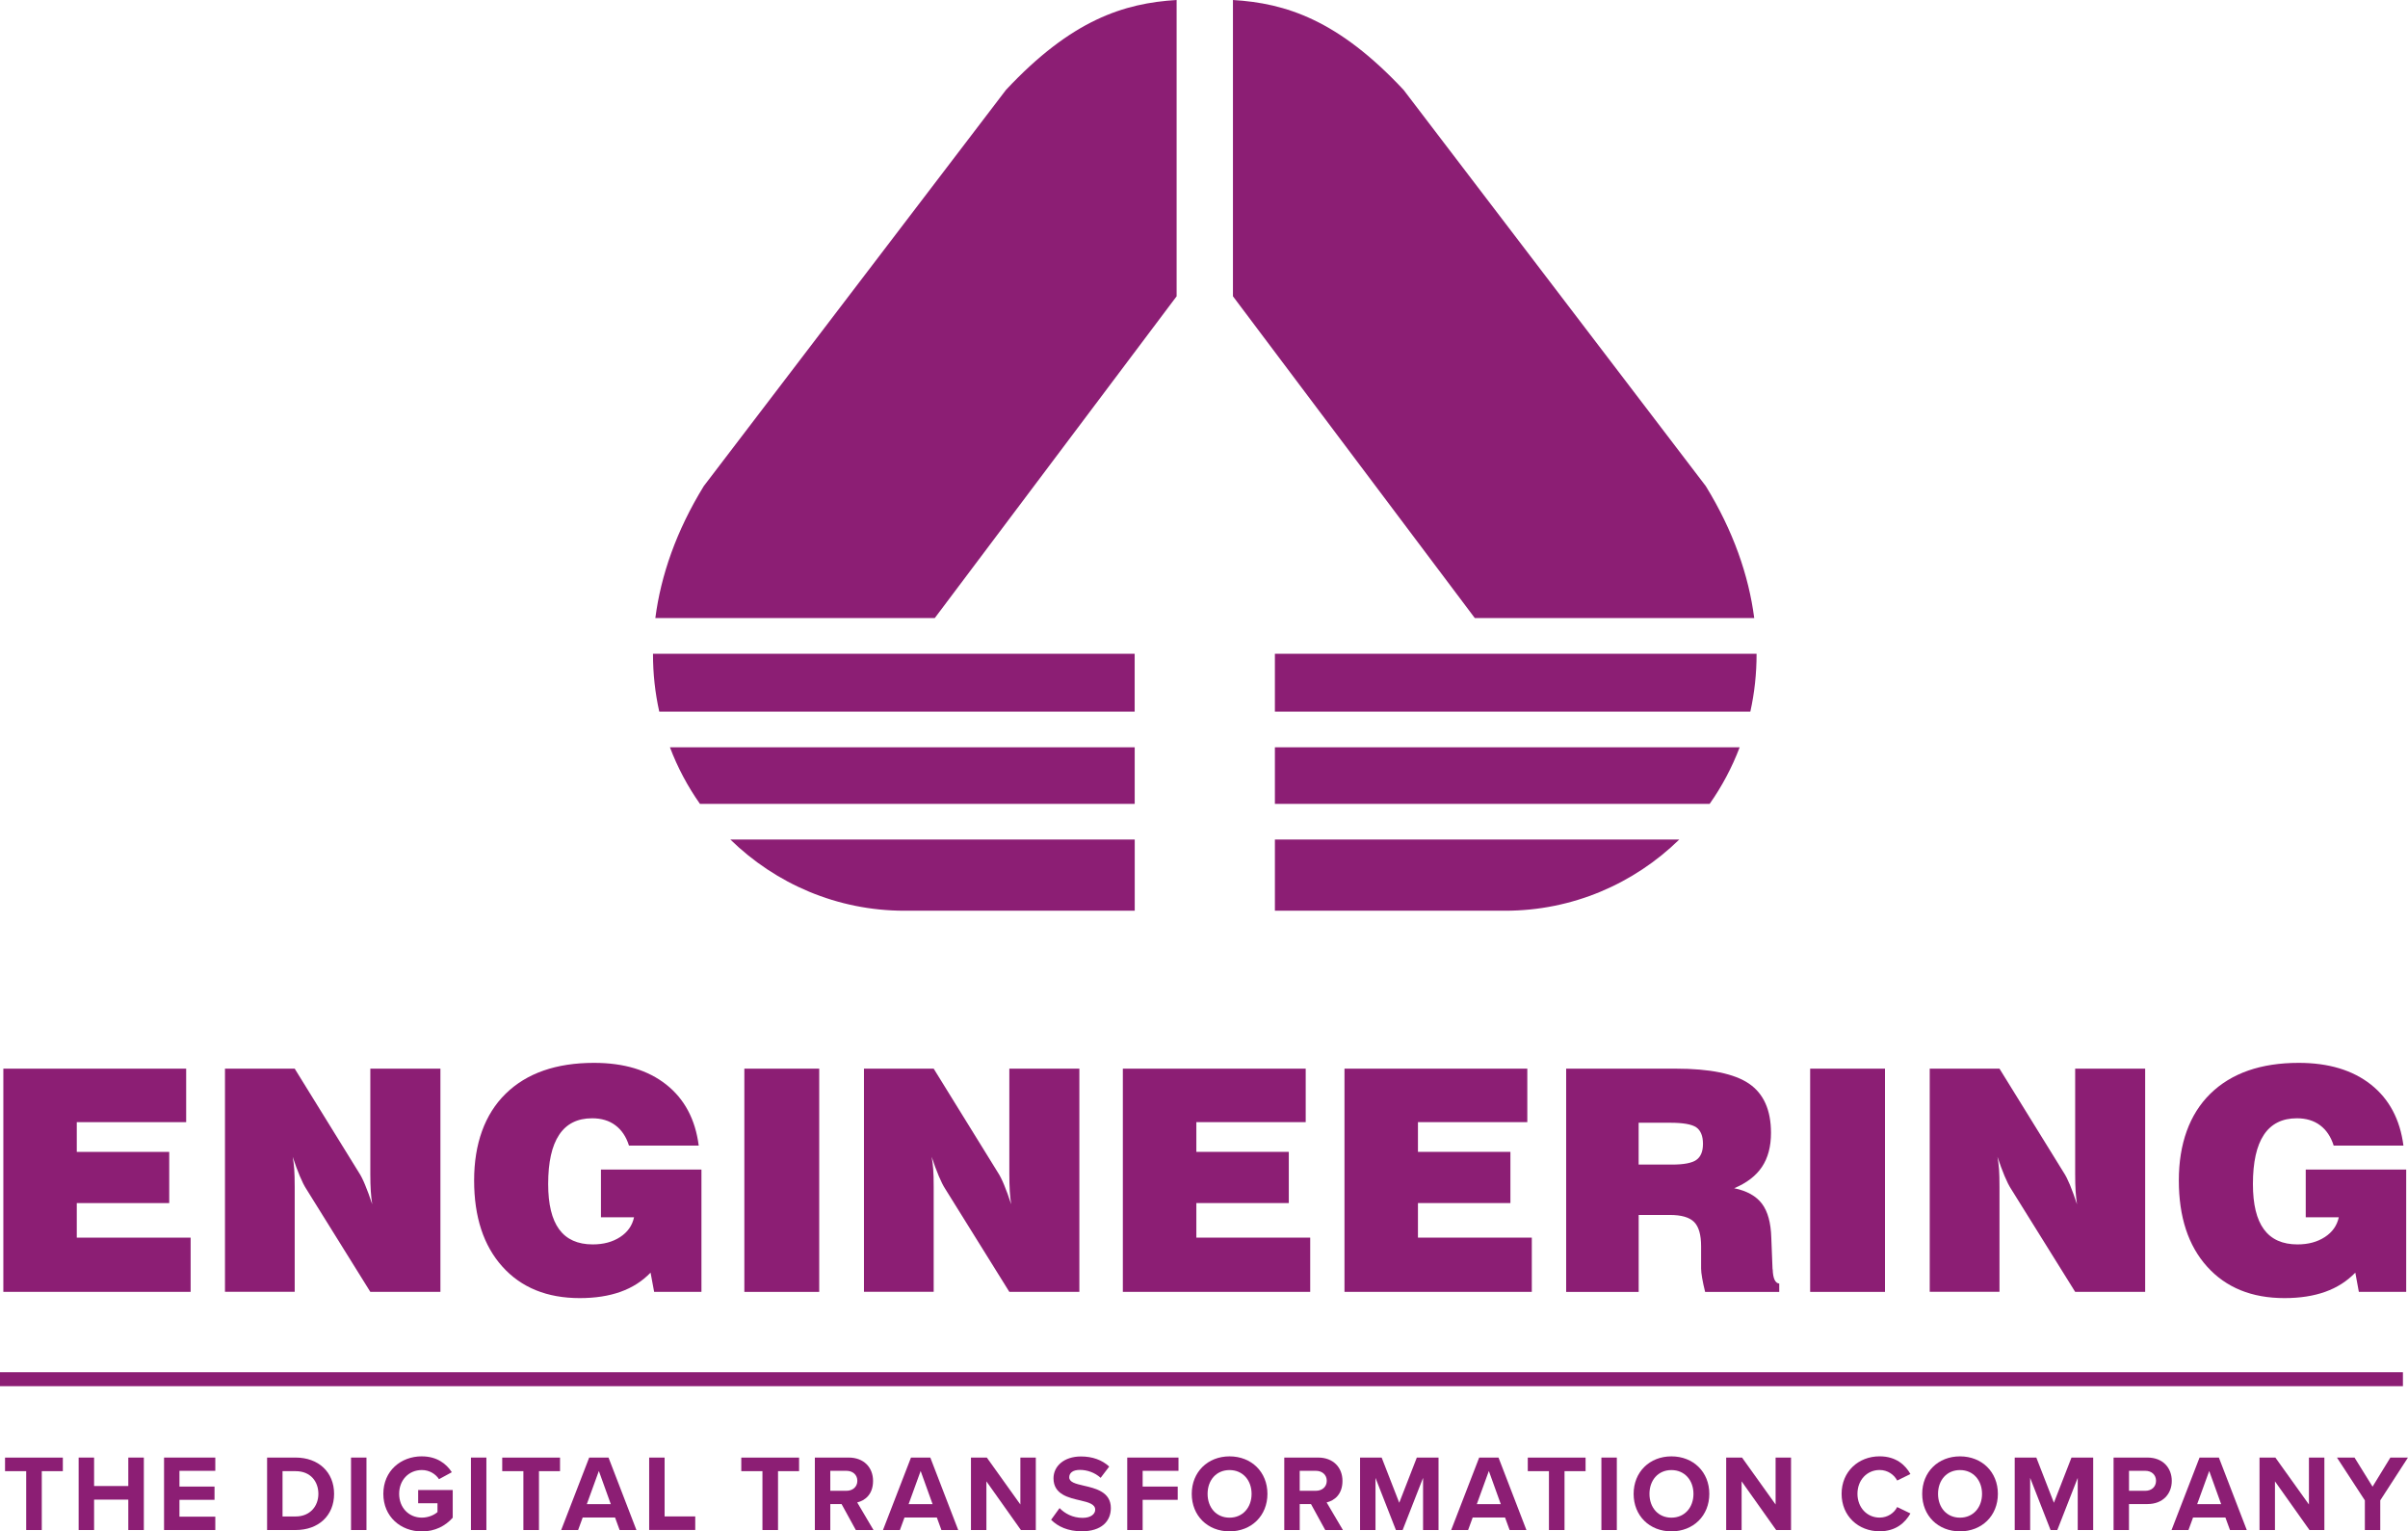 <?xml version="1.0" encoding="UTF-8"?><svg id="Livello_2" xmlns="http://www.w3.org/2000/svg" viewBox="0 0 706.63 449.26"><defs><style>.cls-1,.cls-2{fill:#8c1e74;}.cls-2{fill-rule:evenodd;}</style></defs><g id="Layer_1"><g><g><rect class="cls-1" y="402.56" width="705.14" height="4.09"/><g><path class="cls-1" d="m7.69,448.85v-17.27H1.48v-3.98h16.96v3.98h-6.18v17.27h-4.56Z"/><path class="cls-1" d="m37.65,448.85v-8.92h-10.04v8.92h-4.53v-21.26h4.53v8.35h10.04v-8.35h4.56v21.26h-4.56Z"/><path class="cls-1" d="m48.14,448.85v-21.26h15.04v3.89h-10.52v4.62h10.29v3.89h-10.29v4.94h10.52v3.92h-15.04Z"/><path class="cls-1" d="m78.38,448.85v-21.26h8.38c6.66,0,11.28,4.24,11.28,10.65s-4.62,10.61-11.28,10.61h-8.38Zm4.53-3.98h3.86c4.21,0,6.66-3.03,6.66-6.63s-2.29-6.66-6.66-6.66h-3.86v13.29Z"/><path class="cls-1" d="m103.01,448.85v-21.26h4.53v21.26h-4.53Z"/><path class="cls-1" d="m123.79,427.24c4.4,0,7.17,2.14,8.8,4.65l-3.76,2.04c-.99-1.5-2.8-2.68-5.04-2.68-3.86,0-6.66,2.96-6.66,6.98s2.8,6.98,6.66,6.98c1.94,0,3.67-.8,4.59-1.63v-2.58h-5.67v-3.89h10.14v8.13c-2.17,2.42-5.2,4.02-9.05,4.02-6.21,0-11.31-4.33-11.31-11.03s5.1-11,11.31-11Z"/><path class="cls-1" d="m138.2,448.85v-21.26h4.53v21.26h-4.53Z"/><path class="cls-1" d="m153.59,448.85v-17.27h-6.21v-3.98h16.96v3.98h-6.18v17.27h-4.56Z"/><path class="cls-1" d="m181.83,448.85l-1.34-3.67h-9.5l-1.34,3.67h-4.97l8.22-21.26h5.67l8.19,21.26h-4.94Zm-6.09-17.34l-3.54,9.75h7.04l-3.51-9.75Z"/><path class="cls-1" d="m190.5,448.85v-21.26h4.53v17.27h8.99v3.98h-13.51Z"/><path class="cls-1" d="m223.74,448.85v-17.27h-6.21v-3.98h16.96v3.98h-6.18v17.27h-4.56Z"/><path class="cls-1" d="m251.14,448.85l-4.18-7.62h-3.31v7.62h-4.53v-21.26h9.94c4.43,0,7.14,2.9,7.14,6.85s-2.36,5.77-4.65,6.31l4.78,8.1h-5.2Zm-2.74-17.37h-4.75v5.86h4.75c1.82,0,3.19-1.15,3.19-2.93s-1.37-2.93-3.19-2.93Z"/><path class="cls-1" d="m276.26,448.85l-1.34-3.67h-9.5l-1.34,3.67h-4.97l8.22-21.26h5.67l8.19,21.26h-4.94Zm-6.09-17.34l-3.54,9.75h7.04l-3.51-9.75Z"/><path class="cls-1" d="m299.59,448.85l-10.13-14.28v14.28h-4.53v-21.26h4.65l9.85,13.77v-13.77h4.53v21.26h-4.37Z"/><path class="cls-1" d="m310.93,442.41c1.5,1.56,3.82,2.87,6.76,2.87,2.49,0,3.7-1.18,3.7-2.39,0-1.59-1.85-2.14-4.3-2.71-3.47-.8-7.94-1.75-7.94-6.5,0-3.54,3.06-6.41,8.06-6.41,3.38,0,6.18,1.02,8.29,2.96l-2.52,3.31c-1.72-1.59-4.02-2.33-6.09-2.33s-3.12.89-3.12,2.17c0,1.43,1.78,1.88,4.24,2.45,3.51.8,7.97,1.85,7.97,6.57,0,3.89-2.77,6.82-8.51,6.82-4.08,0-7.01-1.37-9.02-3.38l2.49-3.44Z"/><path class="cls-1" d="m330.79,448.85v-21.26h15.04v3.89h-10.52v4.62h10.29v3.89h-10.29v8.86h-4.53Z"/><path class="cls-1" d="m360.81,427.24c6.44,0,11.12,4.59,11.12,11s-4.69,11-11.12,11-11.09-4.59-11.09-11,4.69-11,11.09-11Zm0,4.02c-3.92,0-6.44,3-6.44,6.98s2.52,6.98,6.44,6.98,6.47-3.03,6.47-6.98-2.55-6.98-6.47-6.98Z"/><path class="cls-1" d="m388.89,448.85l-4.18-7.62h-3.31v7.62h-4.53v-21.26h9.94c4.43,0,7.14,2.9,7.14,6.85s-2.36,5.77-4.65,6.31l4.78,8.1h-5.19Zm-2.74-17.37h-4.75v5.86h4.75c1.82,0,3.19-1.15,3.19-2.93s-1.37-2.93-3.19-2.93Z"/><path class="cls-1" d="m417.6,448.85v-15.3l-5.99,15.3h-1.98l-5.99-15.3v15.3h-4.53v-21.26h6.34l5.16,13.26,5.16-13.26h6.37v21.26h-4.56Z"/><path class="cls-1" d="m443,448.85l-1.34-3.67h-9.5l-1.34,3.67h-4.97l8.22-21.26h5.67l8.19,21.26h-4.94Zm-6.09-17.34l-3.54,9.75h7.04l-3.51-9.75Z"/><path class="cls-1" d="m454.54,448.85v-17.27h-6.21v-3.98h16.96v3.98h-6.18v17.27h-4.56Z"/><path class="cls-1" d="m469.93,448.85v-21.26h4.53v21.26h-4.53Z"/><path class="cls-1" d="m490.48,427.24c6.44,0,11.12,4.59,11.12,11s-4.69,11-11.12,11-11.09-4.59-11.09-11,4.68-11,11.09-11Zm0,4.02c-3.92,0-6.44,3-6.44,6.98s2.52,6.98,6.44,6.98,6.47-3.03,6.47-6.98-2.55-6.98-6.47-6.98Z"/><path class="cls-1" d="m521.21,448.85l-10.13-14.28v14.28h-4.53v-21.26h4.65l9.85,13.77v-13.77h4.53v21.26h-4.37Z"/><path class="cls-1" d="m540.42,438.23c0-6.53,4.94-11,11.15-11,4.84,0,7.55,2.55,9.05,5.19l-3.89,1.91c-.89-1.72-2.8-3.09-5.16-3.09-3.7,0-6.5,2.96-6.5,6.98s2.8,6.98,6.5,6.98c2.36,0,4.27-1.34,5.16-3.09l3.89,1.88c-1.53,2.65-4.21,5.23-9.05,5.23-6.22,0-11.15-4.46-11.15-11Z"/><path class="cls-1" d="m575.16,427.24c6.44,0,11.12,4.59,11.12,11s-4.69,11-11.12,11-11.09-4.59-11.09-11,4.68-11,11.09-11Zm0,4.02c-3.92,0-6.44,3-6.44,6.98s2.52,6.98,6.44,6.98,6.47-3.03,6.47-6.98-2.55-6.98-6.47-6.98Z"/><path class="cls-1" d="m609.71,448.85v-15.3l-5.99,15.3h-1.98l-5.99-15.3v15.3h-4.53v-21.26h6.34l5.16,13.26,5.16-13.26h6.37v21.26h-4.56Z"/><path class="cls-1" d="m620.23,448.85v-21.26h9.94c4.62,0,7.14,3.12,7.14,6.85s-2.55,6.79-7.14,6.79h-5.42v7.62h-4.53Zm9.34-17.37h-4.81v5.86h4.81c1.78,0,3.12-1.15,3.12-2.93s-1.34-2.93-3.12-2.93Z"/><path class="cls-1" d="m654.39,448.85l-1.34-3.67h-9.5l-1.34,3.67h-4.97l8.22-21.26h5.67l8.19,21.26h-4.94Zm-6.09-17.34l-3.54,9.75h7.04l-3.51-9.75Z"/><path class="cls-1" d="m677.72,448.85l-10.13-14.28v14.28h-4.53v-21.26h4.65l9.85,13.77v-13.77h4.53v21.26h-4.37Z"/><path class="cls-1" d="m693.97,448.85v-8.7l-8.19-12.56h5.16l5.29,8.54,5.23-8.54h5.16l-8.13,12.56v8.7h-4.53Z"/></g><g><path class="cls-1" d="m.98,378.99v-65.49h53.65v15.69H22.53v8.72h27.13v15.02h-27.13v10.14h33.41v15.91H.98Z"/><path class="cls-1" d="m66.02,378.99v-65.49h20.46l18.82,30.45c.58.86,1.19,2.07,1.84,3.65.66,1.57,1.35,3.47,2.09,5.69-.19-1.16-.33-2.43-.42-3.83-.09-1.39-.14-3.08-.14-5.07v-30.9h20.57v65.49h-20.57l-18.82-30.23c-.58-.89-1.21-2.15-1.89-3.78-.68-1.63-1.38-3.5-2.07-5.61.21,1.16.37,2.37.45,3.63.09,1.25.14,3.02.14,5.31v30.67h-20.46Z"/><path class="cls-1" d="m191.96,378.99l-1.05-5.65c-2.43,2.52-5.36,4.39-8.8,5.62-3.44,1.23-7.42,1.85-11.98,1.85-9.6,0-17.17-3.08-22.7-9.23-5.53-6.15-8.3-14.58-8.3-25.28s3.09-19.42,9.26-25.45c6.17-6.03,14.81-9.05,25.94-9.05,8.75,0,15.8,2.12,21.17,6.36,5.36,4.24,8.55,10.21,9.54,17.91h-20.47c-.81-2.6-2.15-4.59-3.99-5.96-1.83-1.37-4.1-2.05-6.81-2.05-4.32,0-7.55,1.62-9.69,4.85-2.15,3.22-3.22,8.04-3.22,14.45,0,5.93,1.08,10.36,3.23,13.29,2.16,2.94,5.45,4.41,9.85,4.41,3.16,0,5.84-.72,8.04-2.16,2.2-1.44,3.56-3.37,4.08-5.8h-9.71v-14h29.49v35.88h-13.9Z"/><path class="cls-1" d="m218.43,378.99v-65.49h21.97v65.49h-21.97Z"/><path class="cls-1" d="m253.53,378.99v-65.49h20.46l18.83,30.45c.57.86,1.19,2.07,1.84,3.65.65,1.57,1.35,3.47,2.07,5.69-.18-1.16-.32-2.43-.41-3.83-.08-1.39-.13-3.08-.13-5.07v-30.9h20.55v65.49h-20.55l-18.82-30.23c-.59-.89-1.21-2.15-1.9-3.78-.68-1.63-1.38-3.5-2.08-5.61.21,1.16.37,2.37.46,3.63.1,1.25.14,3.02.14,5.31v30.67h-20.46Z"/><path class="cls-1" d="m329.5,378.99v-65.49h53.66v15.69h-32.09v8.72h27.13v15.02h-27.13v10.14h33.41v15.91h-54.98Z"/><path class="cls-1" d="m394.54,378.99v-65.49h53.65v15.69h-32.09v8.72h27.13v15.02h-27.13v10.14h33.41v15.91h-54.97Z"/><path class="cls-1" d="m459.59,378.99v-65.49h32.13c10.05,0,17.23,1.47,21.53,4.4,4.3,2.94,6.45,7.75,6.45,14.45,0,4-.88,7.32-2.64,9.96-1.76,2.64-4.48,4.72-8.16,6.27,3.74.77,6.46,2.3,8.16,4.56,1.7,2.27,2.61,5.6,2.73,9.98l.36,9.12c0,.05.02.13.05.22.1,2.6.73,3.97,1.92,4.09v2.45h-21.75c-.39-1.57-.68-2.94-.88-4.11-.2-1.17-.3-2.08-.3-2.73v-6.54c0-3.38-.68-5.76-2.05-7.14-1.37-1.37-3.74-2.06-7.1-2.06h-9.17v22.58h-21.28Zm21.28-37.35h9.8c3.44,0,5.8-.45,7.11-1.36,1.31-.91,1.96-2.48,1.96-4.73s-.65-3.92-1.96-4.83c-1.31-.9-3.86-1.35-7.66-1.35h-9.26v12.27Z"/><path class="cls-1" d="m531.19,378.99v-65.49h21.96v65.49h-21.96Z"/><path class="cls-1" d="m566.28,378.99v-65.49h20.47l18.83,30.45c.58.86,1.19,2.07,1.85,3.65.65,1.57,1.34,3.47,2.07,5.69-.18-1.16-.31-2.43-.41-3.83-.09-1.39-.13-3.08-.13-5.07v-30.9h20.54v65.49h-20.54l-18.83-30.23c-.58-.89-1.22-2.15-1.9-3.78-.68-1.63-1.37-3.5-2.07-5.61.21,1.16.36,2.37.46,3.63.09,1.25.13,3.02.13,5.31v30.67h-20.47Z"/><path class="cls-1" d="m692.21,378.99l-1.04-5.65c-2.44,2.52-5.37,4.39-8.81,5.62-3.43,1.23-7.42,1.85-11.98,1.85-9.61,0-17.16-3.08-22.7-9.23-5.54-6.15-8.3-14.58-8.3-25.28s3.09-19.42,9.25-25.45c6.17-6.03,14.81-9.05,25.94-9.05,8.74,0,15.8,2.12,21.17,6.36,5.36,4.24,8.55,10.21,9.55,17.91h-20.47c-.82-2.6-2.15-4.59-3.99-5.96-1.83-1.37-4.11-2.05-6.81-2.05-4.31,0-7.54,1.62-9.69,4.85-2.14,3.22-3.21,8.04-3.21,14.45,0,5.93,1.07,10.36,3.23,13.29,2.16,2.94,5.45,4.41,9.84,4.41,3.16,0,5.84-.72,8.04-2.16,2.21-1.44,3.57-3.37,4.09-5.8h-9.7v-14h29.48v35.88h-13.9Z"/></g></g><g><path class="cls-2" d="m332.98,267.17h-67.57c-19.71,0-37.77-7.89-51.09-20.89h118.67v20.89h0Zm-127.58-31.35c-3.58-5.08-6.56-10.64-8.81-16.6h136.39v16.6h-127.58Zm-11.94-27.06c-1.21-5.43-1.85-11.12-1.84-16.98h141.35v16.98h-139.51Zm-1.15-27.45c1.62-12.49,6.14-25.57,14.21-38.7l88.68-116.23C314.46,5.79,329.86.93,345.28,0v86.92l-70.97,94.39h-82Z"/><path class="cls-2" d="m374.12,267.17h67.58c19.71,0,37.77-7.89,51.09-20.89h-118.67v20.89h0Zm127.58-31.35c3.58-5.08,6.55-10.64,8.81-16.6h-136.39v16.6h127.58Zm11.94-27.06c1.21-5.43,1.84-11.12,1.83-16.98h-141.35v16.98h139.52Zm1.14-27.45c-1.62-12.49-6.14-25.57-14.21-38.7l-88.68-116.23C392.64,5.79,377.24.93,361.81,0v86.92l70.97,94.39h82Z"/></g></g></g></svg>